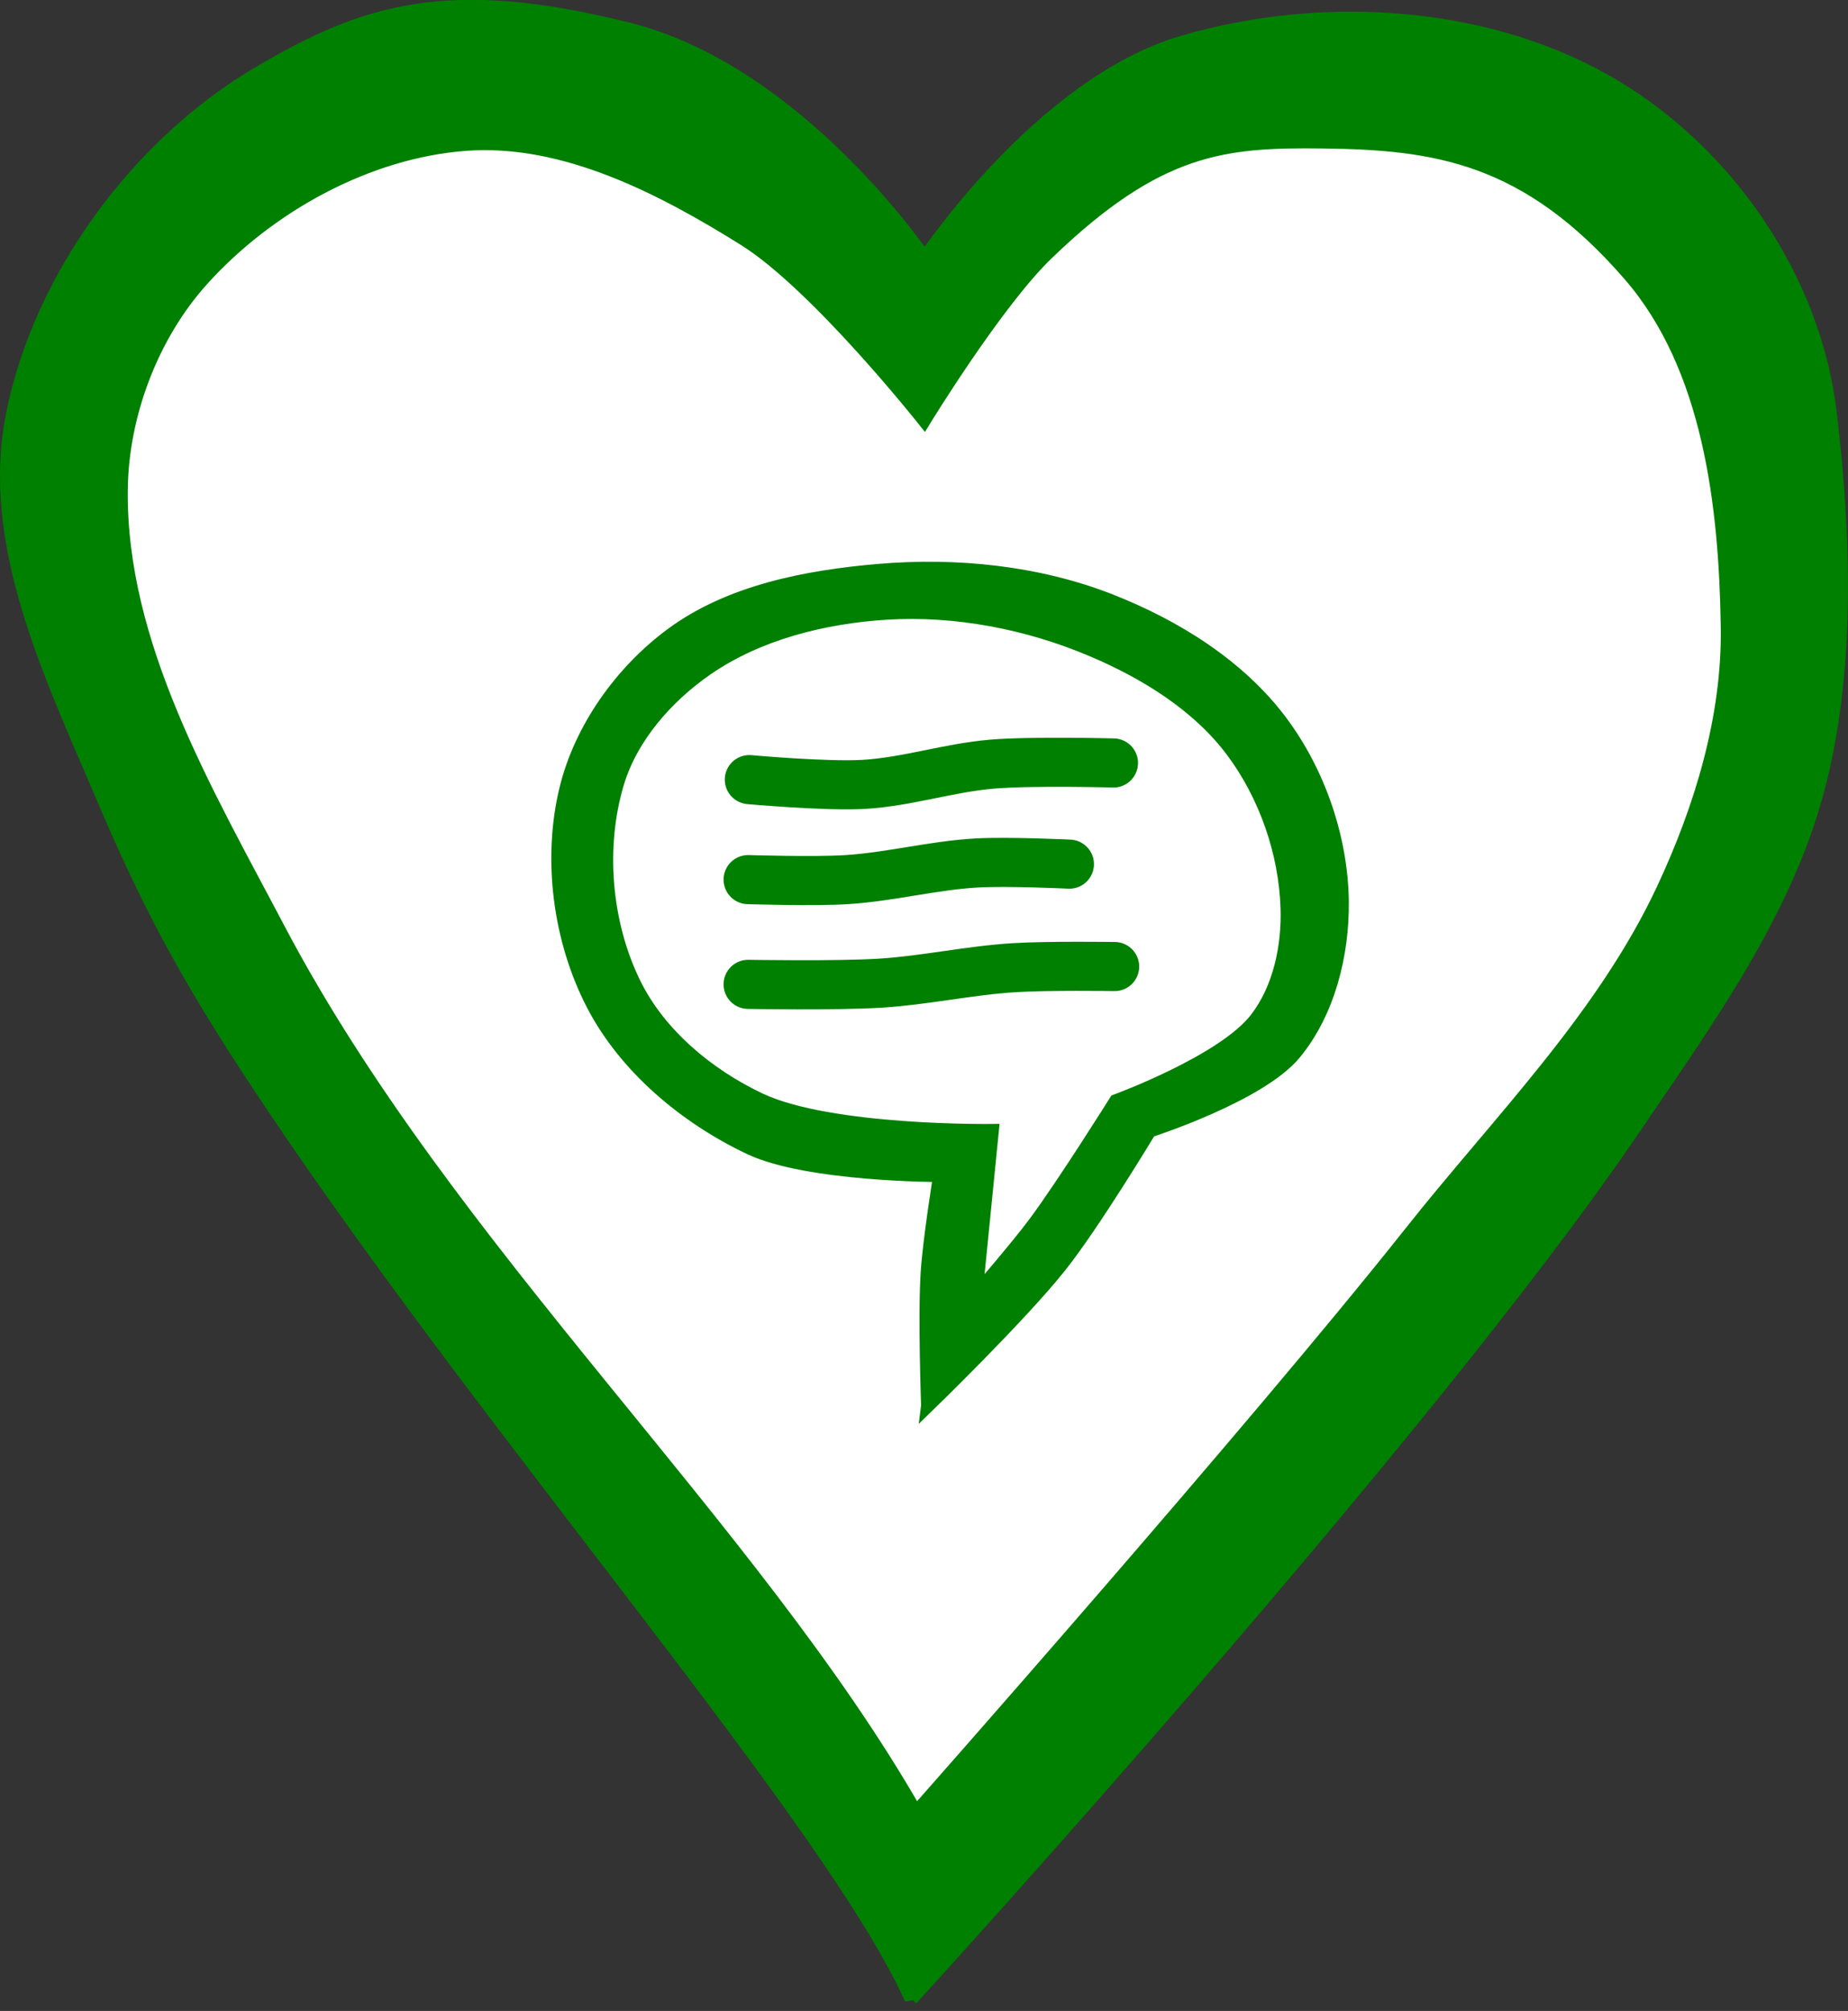 <?xml version="1.0" encoding="UTF-8" standalone="no"?>
<svg
   xmlns:dc="http://purl.org/dc/elements/1.1/"
   xmlns:cc="http://creativecommons.org/ns#"
   xmlns:rdf="http://www.w3.org/1999/02/22-rdf-syntax-ns#"
   xmlns:svg="http://www.w3.org/2000/svg"
   xmlns="http://www.w3.org/2000/svg"
   xmlns:sodipodi="http://sodipodi.sourceforge.net/DTD/sodipodi-0.dtd"
   xmlns:inkscape="http://www.inkscape.org/namespaces/inkscape"
   width="36.319mm"
   height="39.514mm"
   viewBox="0 0 36.319 39.514"
   version="1.1"
   id="svg8"
   inkscape:version="0.92.0 r15299"
   sodipodi:docname="heard-seen-respected.svg">
  <rect x="0" y="0" width="36.319" height="39.514" fill="#333333" stroke="none"/>
  <defs
     id="defs12303" />
  <sodipodi:namedview
     pagecolor="#ffffff"
     bordercolor="#666666"
     borderopacity="1"
     objecttolerance="10"
     gridtolerance="10"
     guidetolerance="10"
     inkscape:pageopacity="0"
     inkscape:pageshadow="2"
     inkscape:window-width="640"
     inkscape:window-height="480"
     id="namedview12301"
     showgrid="false"
     inkscape:zoom="0.2340291"
     inkscape:cx="-123.81263"
     inkscape:cy="-258.85071"
     inkscape:window-x="0"
     inkscape:window-y="0"
     inkscape:window-maximized="0"
     inkscape:current-layer="layer18" />
  <g
     inkscape:groupmode="layer"
     id="layer18"
     inkscape:label="heardseenrespected"
     sodipodi:insensitive="true"
     transform="translate(-241.912,-10.4)">
    <g
       id="g5078">
      <path
         sodipodi:nodetypes="saasascsaasss"
         inkscape:connector-curvature="0"
         id="path5057"
         d="m 259.821,49.676 c 0,0 10.055,-10.99 14.221,-17.132 1.396,-2.058 2.915,-4.15 3.572,-6.548 0.659,-2.404 0.538,-5.166 0.265,-7.474 -0.314,-2.651 -2,-5.057 -4.167,-6.383 -2.444,-1.496 -5.735,-1.73 -8.549,-0.91 -2.797,0.815 -5.077,4.25 -5.077,4.25 0,0 -2.476,-3.667 -5.828,-4.505 -3.543,-0.886 -5.167,-0.373 -7.269,0.867 -2.374,1.401 -4.293,4.01 -4.829,6.714 -0.502,2.534 0.737,5.076 1.786,7.541 0.989,2.323 1.797,3.764 3.369,6.102 4.396,6.538 10.954,14.015 12.506,17.479 z"
         style="fill:#008000;fill-opacity:1;stroke:#008000;stroke-width:0.265px;stroke-linecap:butt;stroke-linejoin:miter;stroke-opacity:1" />
      <path
         sodipodi:nodetypes="saaasascaaaaas"
         inkscape:connector-curvature="0"
         id="path5059"
         d="m 259.913,46.018 c 0,0 6.622,-7.482 9.723,-11.395 1.735,-2.189 3.781,-4.222 4.964,-6.752 0.748,-1.6 1.289,-3.379 1.263,-5.145 -0.035,-2.394 -0.35,-5.112 -1.918,-6.922 -2.034,-2.349 -3.841,-2.592 -6.034,-2.619 -1.951,-0.024 -3.243,0.092 -5.426,2.198 -0.992,0.957 -2.409,3.274 -2.409,3.274 0,0 -2.115,-2.669 -3.531,-3.555 -1.634,-1.022 -3.55,-2.011 -5.472,-1.871 -1.94,0.141 -3.891,1.22 -5.192,2.666 -0.984,1.094 -1.572,2.645 -1.59,4.116 -0.038,3.055 1.665,5.926 3.087,8.629 3.325,6.321 9.31,11.738 12.535,17.376 z"
         style="fill:#ffffff;fill-opacity:1;stroke:#008000;stroke-width:0.265px;stroke-linecap:butt;stroke-linejoin:miter;stroke-opacity:1" />
      <path
         sodipodi:nodetypes="cacaaaaaaaaacacc"
         inkscape:connector-curvature="0"
         id="path5061"
         d="m 260.147,38.02 c 0,0 -0.063,-1.74 -0.009,-2.607 0.04,-0.644 0.246,-1.919 0.246,-1.919 0,0 -2.597,7.8e-4 -3.733,-0.537 -1.262,-0.597 -2.45,-1.588 -3.09,-2.829 -0.65,-1.26 -0.858,-2.843 -0.524,-4.22 0.289,-1.194 1.09,-2.314 2.079,-3.043 1.14,-0.841 2.649,-1.131 4.061,-1.252 1.521,-0.13 3.119,0.03 4.541,0.585 1.28,0.5 2.542,1.282 3.365,2.383 0.744,0.995 1.189,2.285 1.205,3.527 0.013,1.045 -0.27,2.186 -0.937,2.991 -0.686,0.828 -2.845,1.52 -2.845,1.52 0,0 -1.099,1.825 -1.76,2.656 -0.784,0.987 -2.599,2.746 -2.599,2.746 z"
         style="fill:#008000;fill-opacity:1;stroke:#008000;stroke-width:0.265px;stroke-linecap:butt;stroke-linejoin:miter;stroke-opacity:1" />
      <path
         sodipodi:nodetypes="ccaaaaaaaaacac"
         inkscape:connector-curvature="0"
         id="path5063"
         d="m 261.089,35.839 0.321,-3.221 c 0,0 -3.172,0.044 -4.56,-0.608 -1.018,-0.479 -1.986,-1.28 -2.479,-2.292 -0.576,-1.181 -0.703,-2.67 -0.327,-3.929 0.272,-0.91 0.973,-1.705 1.754,-2.245 1.014,-0.701 2.301,-1.022 3.531,-1.099 1.367,-0.085 2.784,0.19 4.046,0.725 1.044,0.442 2.082,1.079 2.76,1.988 0.652,0.873 1.042,1.998 1.076,3.087 0.024,0.752 -0.148,1.579 -0.608,2.175 -0.651,0.844 -2.76,1.614 -2.76,1.614 0,0 -1.014,1.618 -1.582,2.385 -0.365,0.493 -1.171,1.421 -1.171,1.421 z"
         style="fill:#ffffff;fill-opacity:1;stroke:#008000;stroke-width:0.265px;stroke-linecap:butt;stroke-linejoin:miter;stroke-opacity:1" />
      <path
         inkscape:connector-curvature="0"
         id="path5065"
         d="m 256.615,29.742 c 0,0 1.732,0.03 2.596,-0.023 0.877,-0.055 1.742,-0.248 2.619,-0.304 0.661,-0.042 1.988,-0.023 1.988,-0.023"
         style="fill:none;stroke:#008000;stroke-width:0.965;stroke-linecap:round;stroke-linejoin:miter;stroke-miterlimit:4;stroke-dasharray:none;stroke-opacity:1"
         sodipodi:nodetypes="caac" />
      <path
         inkscape:connector-curvature="0"
         id="path5067"
         d="m 256.615,27.684 c 0,0 1.295,0.041 1.941,0 0.855,-0.055 1.694,-0.278 2.549,-0.327 0.607,-0.035 1.824,0.023 1.824,0.023"
         style="fill:none;stroke:#008000;stroke-width:0.965;stroke-linecap:round;stroke-linejoin:miter;stroke-miterlimit:4;stroke-dasharray:none;stroke-opacity:1"
         sodipodi:nodetypes="caac" />
      <path
         inkscape:connector-curvature="0"
         id="path5069"
         d="m 256.639,25.719 c 0,0 1.497,0.136 2.245,0.094 0.851,-0.049 1.676,-0.327 2.526,-0.398 0.792,-0.066 2.385,-0.023 2.385,-0.023"
         style="fill:none;stroke:#008000;stroke-width:0.965;stroke-linecap:round;stroke-linejoin:miter;stroke-miterlimit:4;stroke-dasharray:none;stroke-opacity:1"
         sodipodi:nodetypes="caac" />
    </g>
  </g>
</svg>
